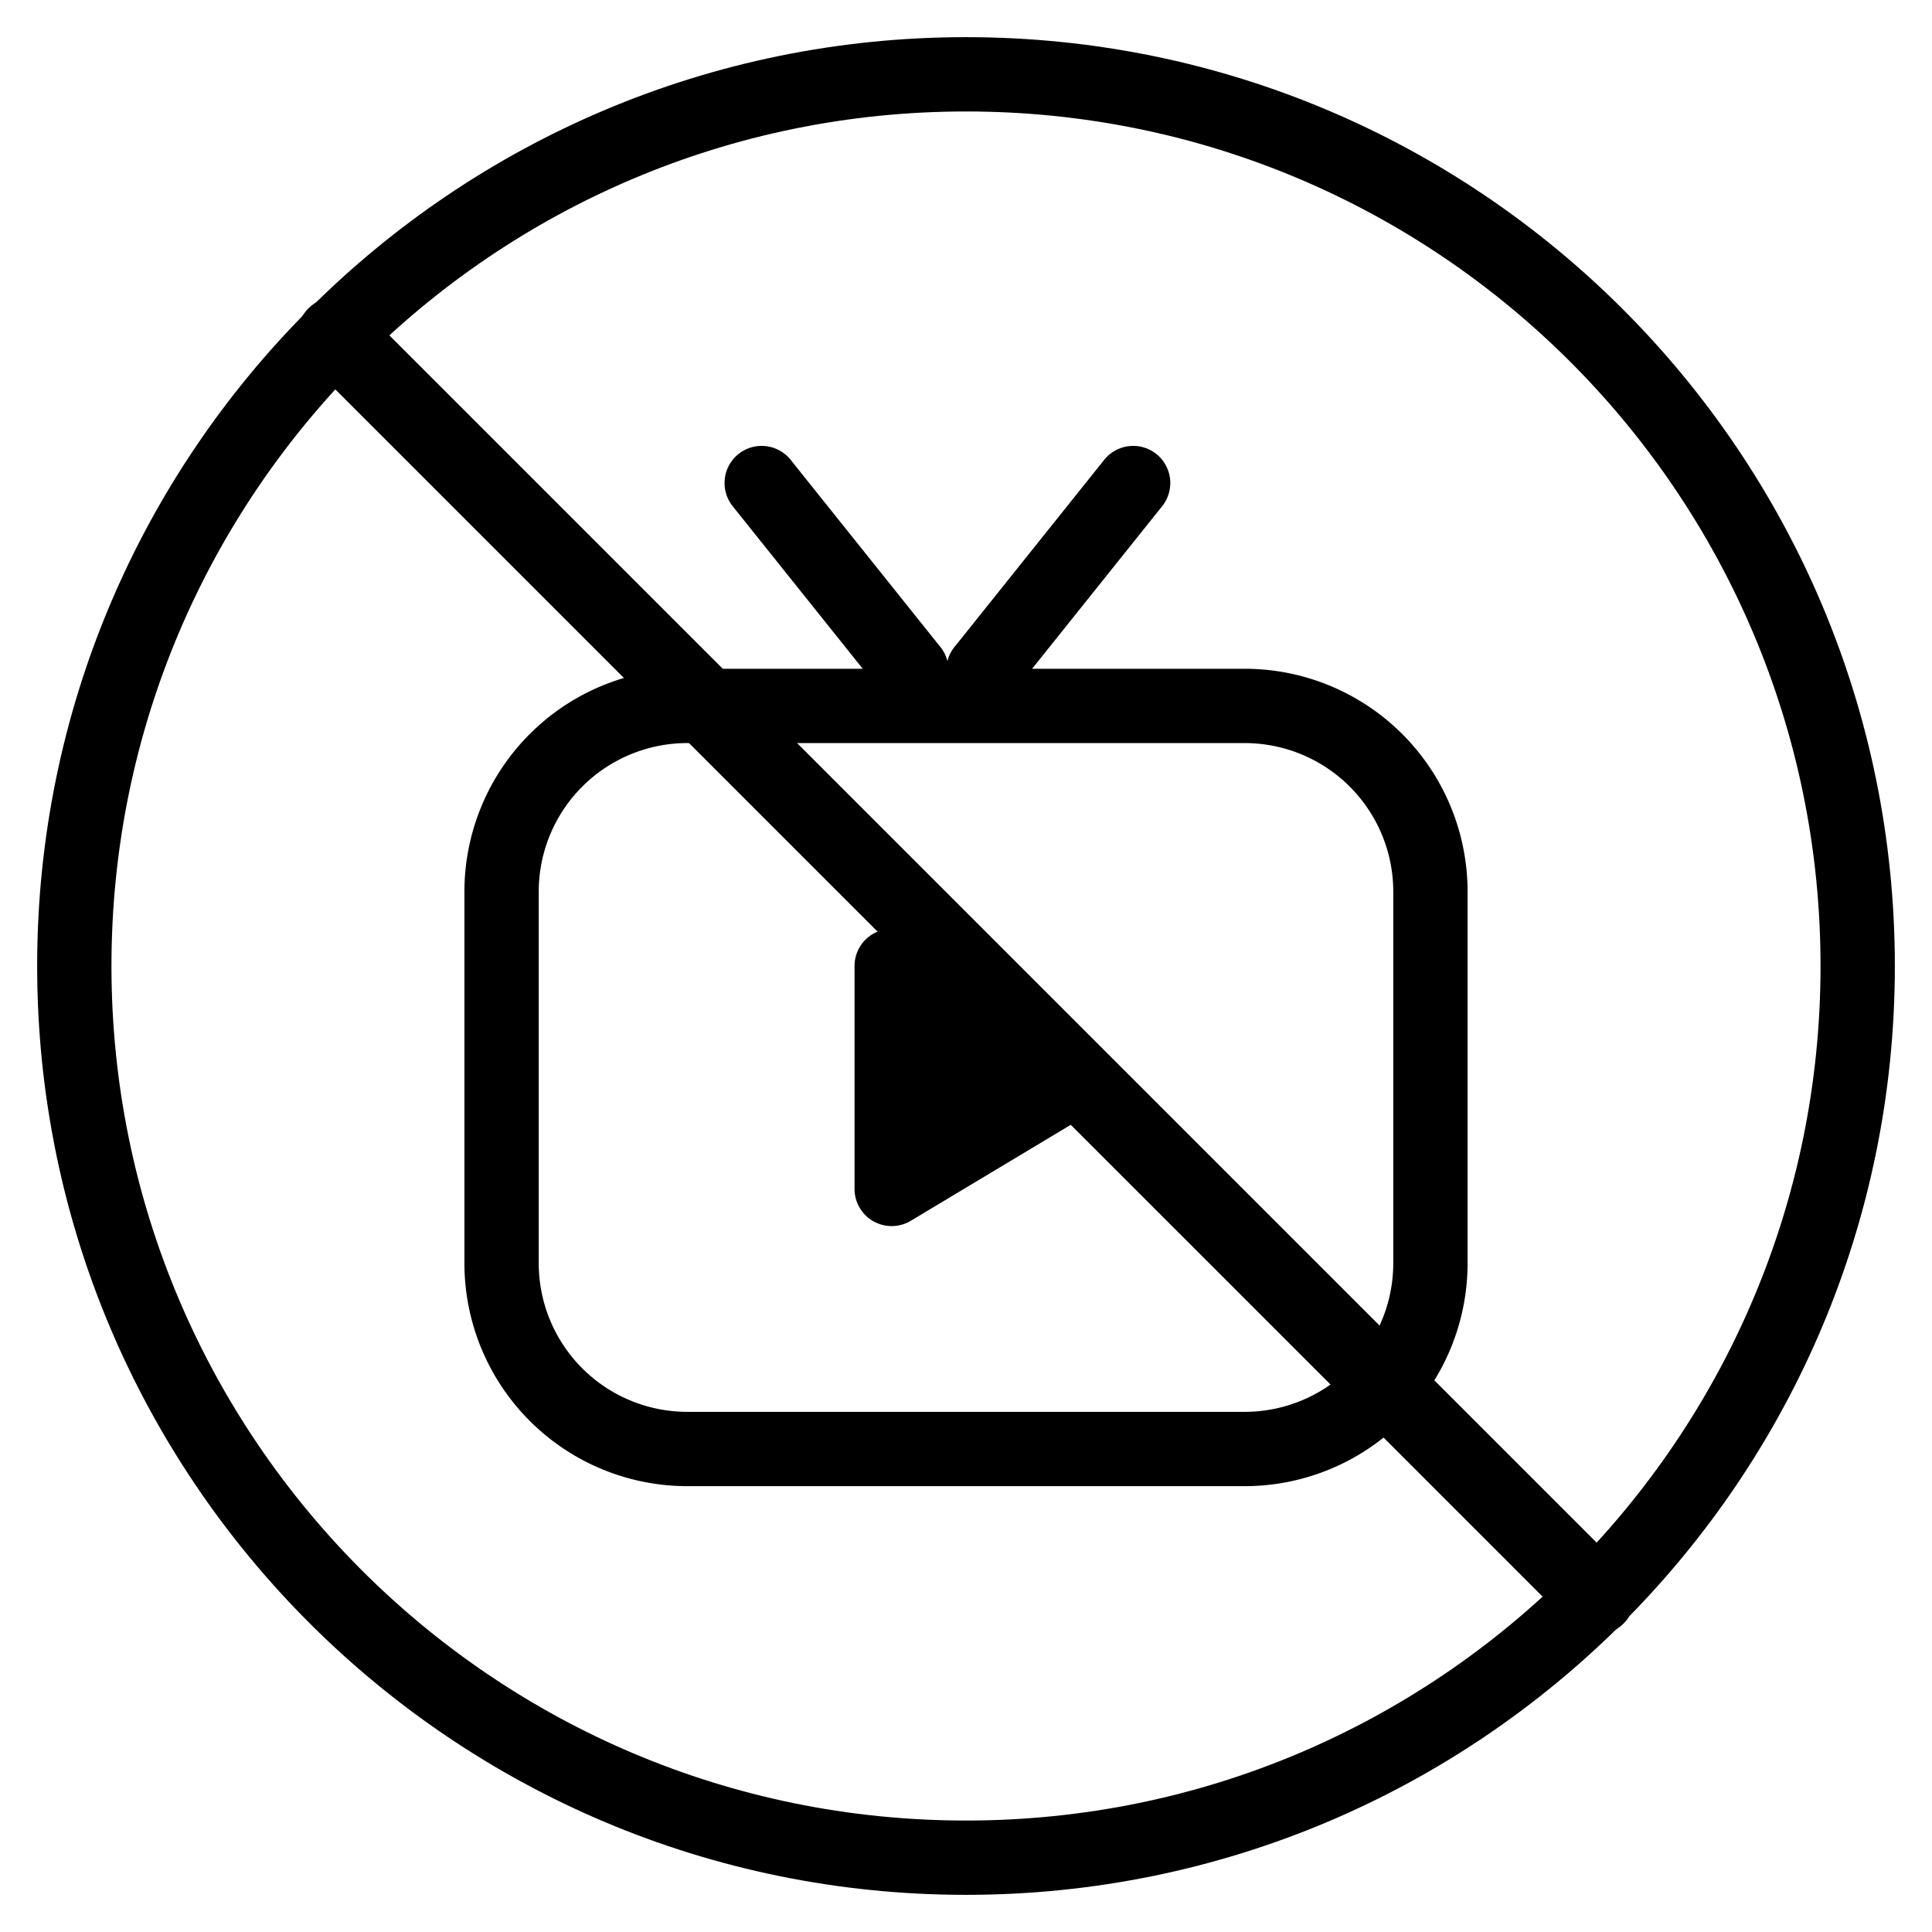 <svg xmlns="http://www.w3.org/2000/svg" width="3em" height="3em" viewBox="0 0 26 26"><g fill="currentColor"><path fill-rule="evenodd" d="M7.25 12v5a2 2 0 0 0 2 2h7.5a2 2 0 0 0 2-2v-5a2 2 0 0 0-2-2h-7.5a2 2 0 0 0-2 2m-1 0v5a3 3 0 0 0 3 3h7.5a3 3 0 0 0 3-3v-5a3 3 0 0 0-3-3h-7.5a3 3 0 0 0-3 3" clip-rule="evenodd"/><path fill-rule="evenodd" d="M14.5 14.5L12 16v-3z" clip-rule="evenodd"/><path fill-rule="evenodd" d="M15 14.5a.5.5 0 0 1-.243.429l-2.5 1.5A.5.5 0 0 1 11.5 16v-3a.5.5 0 0 1 .757-.429l2.5 1.5A.5.5 0 0 1 15 14.5m-2.5-.617v1.234l1.028-.617zm3.062-7.773a.5.5 0 0 1 .078.702l-2 2.5a.5.5 0 1 1-.78-.624l2-2.5a.5.5 0 0 1 .702-.078" clip-rule="evenodd"/><path fill-rule="evenodd" d="M9.938 6.11a.5.5 0 0 1 .702.078l2 2.5a.5.5 0 1 1-.78.624l-2-2.5a.5.5 0 0 1 .078-.702" clip-rule="evenodd"/><path d="M4.15 4.878a.514.514 0 0 1 .728-.727l16.971 16.971a.514.514 0 0 1-.727.727z"/><path fill-rule="evenodd" d="M13 24.5c6.351 0 11.5-5.149 11.5-11.5S19.351 1.5 13 1.5S1.5 6.649 1.5 13S6.649 24.5 13 24.5m0 1c6.904 0 12.5-5.596 12.5-12.5S19.904.5 13 .5S.5 6.096.5 13S6.096 25.5 13 25.5" clip-rule="evenodd"/></g></svg>